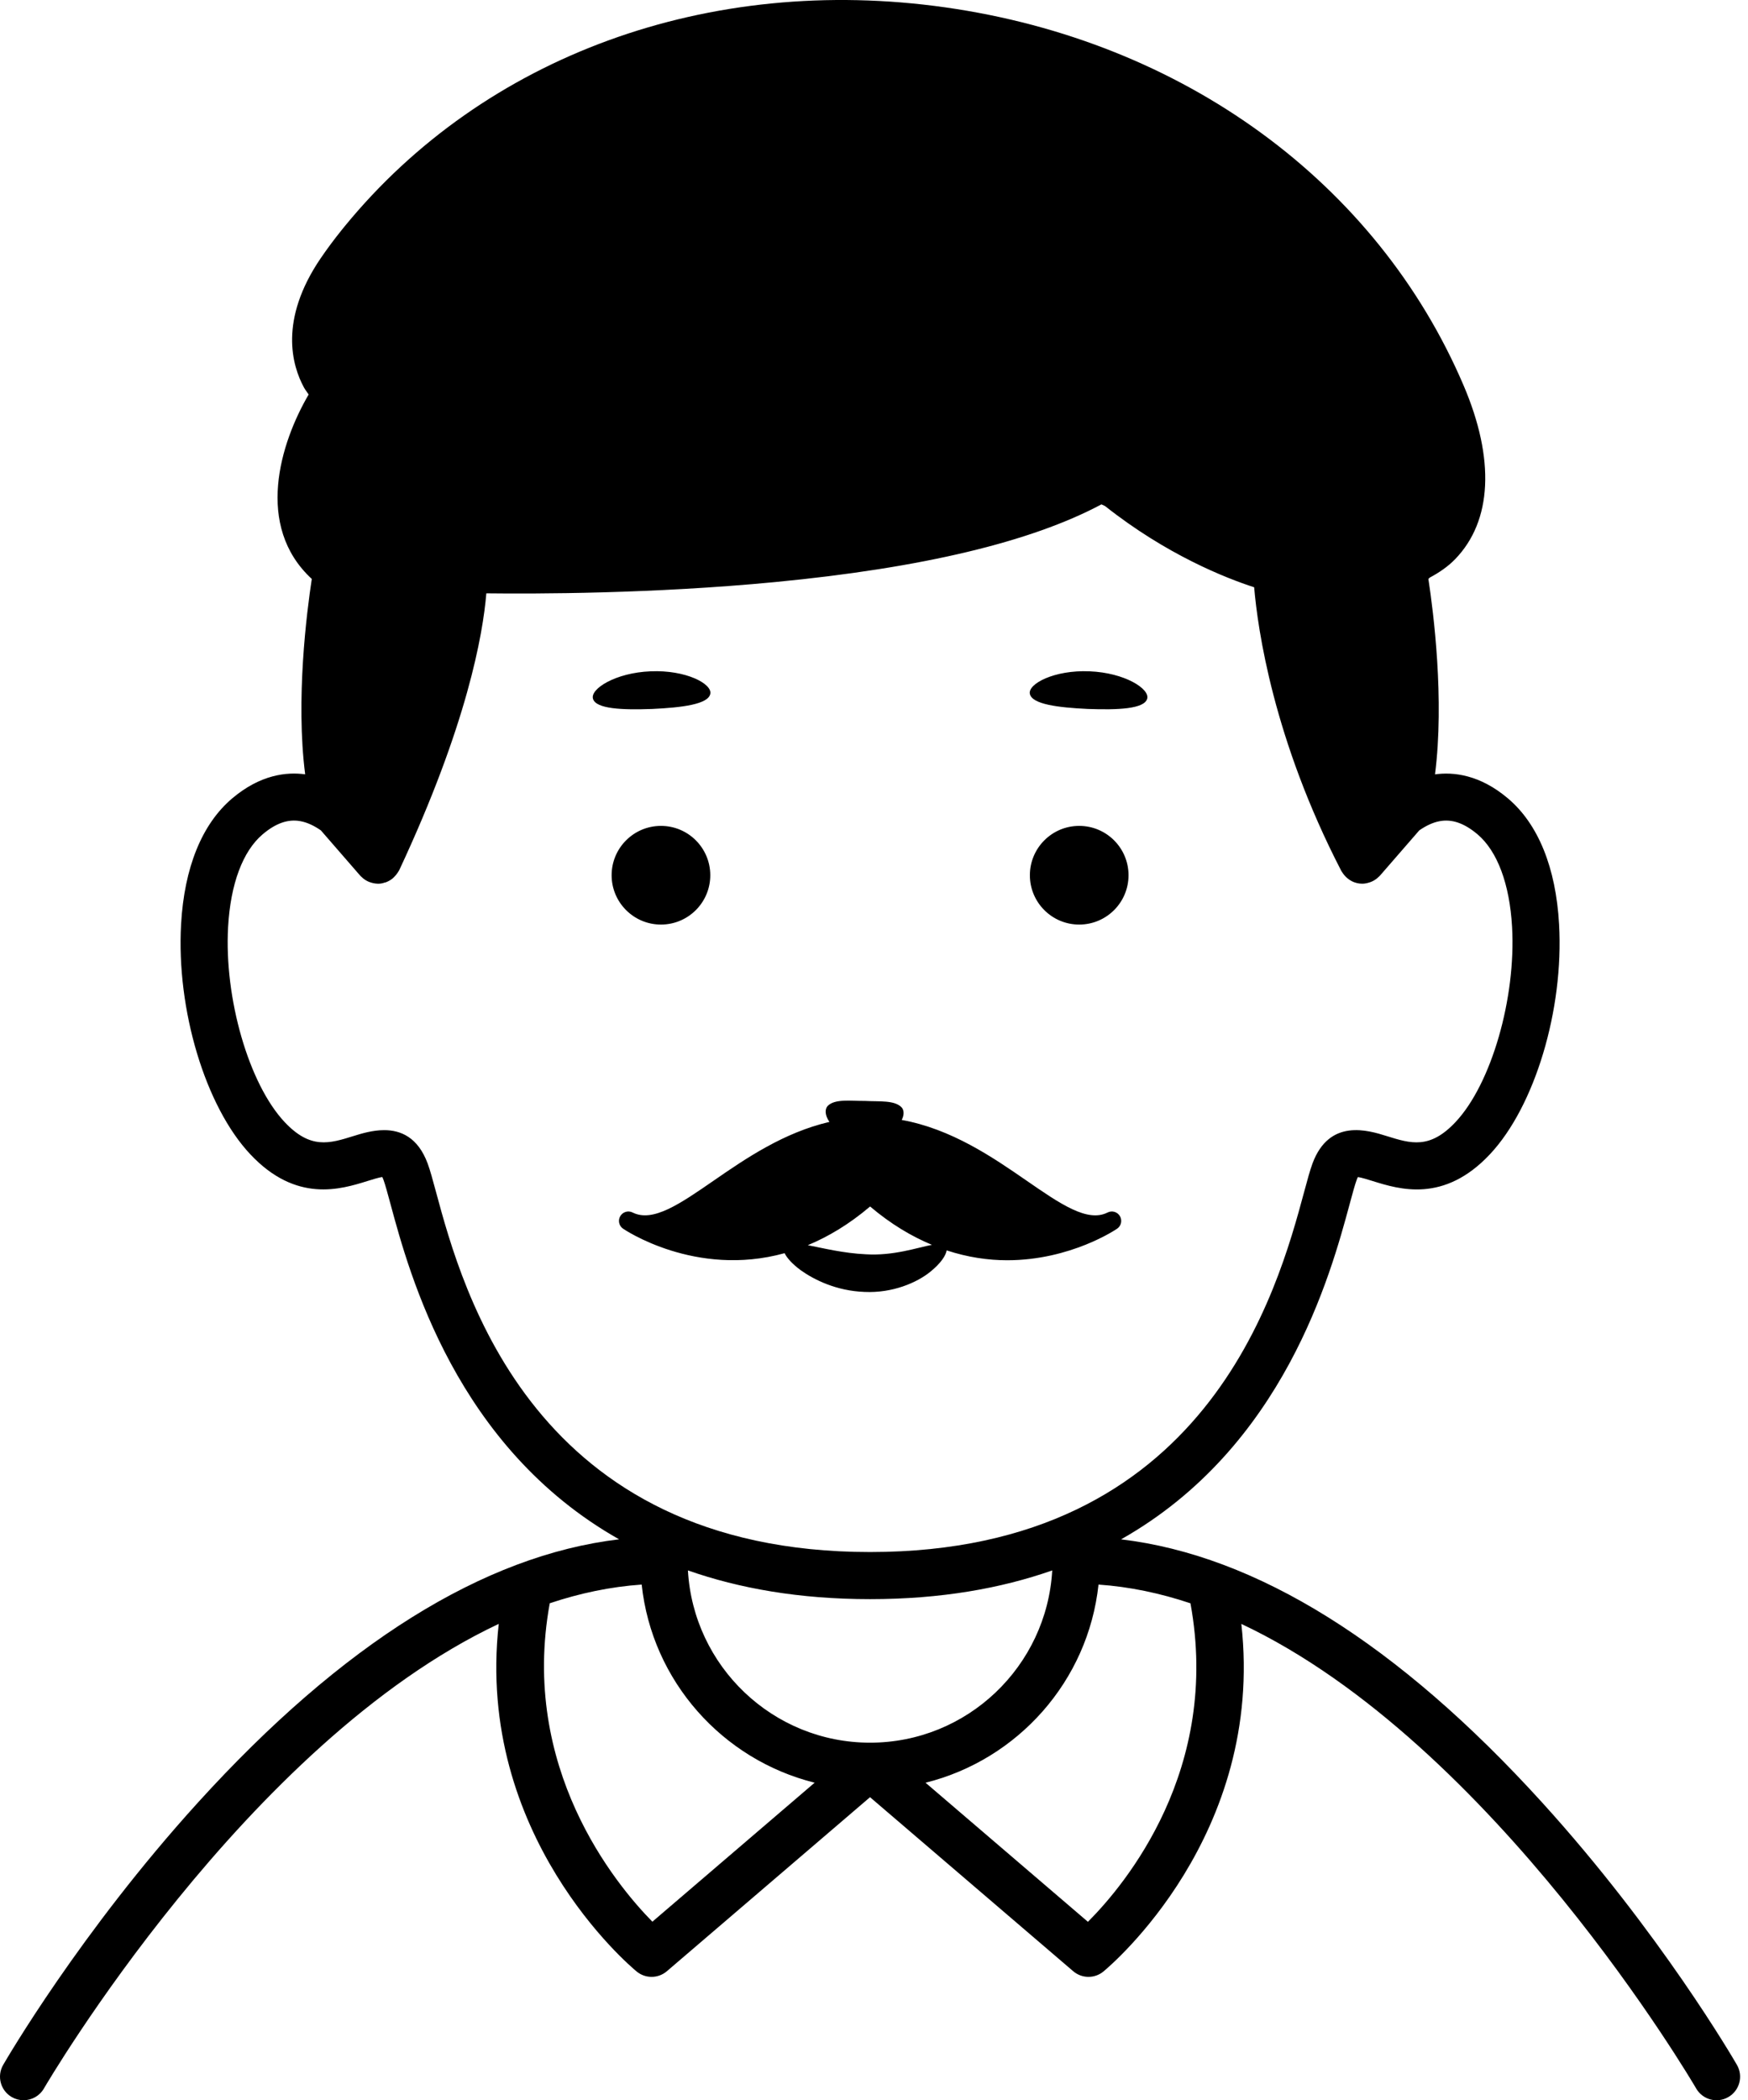 <svg width="149" height="179" viewBox="0 0 149 179" fill="none" xmlns="http://www.w3.org/2000/svg">
<path d="M131.453 153.625C119.148 140.078 107.096 132.564 95.56 131.196C109.45 123.35 113.433 108.592 115.048 102.61C115.287 101.722 115.496 100.955 115.644 100.557C115.682 100.451 115.717 100.374 115.746 100.318C116.058 100.361 116.62 100.538 117.015 100.661C119.283 101.366 123.079 102.554 126.998 98.38C130.828 94.303 133.311 86.054 132.896 78.769C132.623 73.941 131.119 70.237 128.545 68.053C126.139 66.013 123.886 65.78 122.321 65.997C123.133 59.626 122.192 52.194 121.757 49.346C121.796 49.311 121.825 49.271 121.863 49.234C122.664 48.803 123.413 48.303 124.042 47.652C127.19 44.398 127.446 39.138 124.755 32.845C117.363 15.549 100.852 3.504 80.591 0.63C60.427 -2.227 41.286 4.742 29.388 19.28L29.112 19.62C28.478 20.409 27.882 21.21 27.341 22.003C23.748 27.277 24.902 31.174 25.91 33.026C26.024 33.236 26.18 33.423 26.31 33.622C23.887 37.759 21.694 44.84 26.577 49.343C26.142 52.191 25.199 59.623 26.012 65.994C24.443 65.778 22.194 66.01 19.787 68.05C17.213 70.232 15.709 73.938 15.436 78.765C15.024 86.051 17.504 94.3 21.335 98.377C25.254 102.551 29.049 101.363 31.318 100.658C31.711 100.534 32.273 100.359 32.584 100.314C32.613 100.371 32.649 100.449 32.687 100.554C32.835 100.952 33.044 101.719 33.283 102.607C34.898 108.589 38.881 123.347 52.77 131.193C41.235 132.561 29.182 140.075 16.878 153.622C6.848 164.665 0.534 175.531 0.269 175.988C-0.285 176.948 0.044 178.175 1.004 178.73C1.321 178.912 1.666 178.999 2.006 178.999C2.7 178.999 3.374 178.639 3.745 177.995C3.95 177.639 20.993 148.525 42.513 138.4C40.503 156.428 53.668 167.532 54.265 168.025C54.636 168.332 55.089 168.484 55.542 168.484C56.007 168.484 56.473 168.322 56.847 168.001L74.162 153.171L91.478 168.001C91.853 168.322 92.317 168.484 92.783 168.484C93.236 168.484 93.688 168.332 94.059 168.025C94.658 167.531 107.82 156.428 105.813 138.403C127.324 148.533 144.376 177.64 144.581 177.995C145.135 178.957 146.365 179.286 147.323 178.729C148.284 178.175 148.613 176.948 148.057 175.988C147.797 175.532 141.483 164.668 131.453 153.625ZM37.159 101.564C36.882 100.538 36.663 99.728 36.451 99.157C35.614 96.908 34.142 96.32 32.743 96.32C31.745 96.32 30.785 96.62 30.122 96.826C28.073 97.463 26.458 97.967 24.26 95.63C21.214 92.386 19.098 85.08 19.444 78.993C19.649 75.344 20.694 72.544 22.383 71.112C23.502 70.162 24.557 69.789 25.607 69.987C26.215 70.097 26.803 70.391 27.352 70.772L30.7 74.626C30.746 74.681 30.802 74.723 30.855 74.771C30.887 74.801 30.918 74.834 30.952 74.861C31.109 74.989 31.281 75.09 31.467 75.166C31.502 75.18 31.538 75.188 31.573 75.201C31.766 75.267 31.965 75.309 32.17 75.314C32.18 75.314 32.188 75.317 32.196 75.317C32.202 75.317 32.209 75.318 32.215 75.318C32.307 75.318 32.4 75.312 32.493 75.299C32.602 75.285 32.705 75.246 32.808 75.214C32.838 75.204 32.869 75.209 32.899 75.198C32.91 75.193 32.918 75.185 32.93 75.18C33.127 75.105 33.307 74.997 33.469 74.866C33.511 74.832 33.548 74.79 33.588 74.753C33.703 74.642 33.806 74.519 33.893 74.382C33.923 74.334 33.956 74.291 33.983 74.24C33.997 74.211 34.02 74.188 34.033 74.159C39.819 61.787 41.166 54.071 41.455 50.568C45.597 50.616 55.578 50.616 66.079 49.608C78.614 48.404 87.9 46.182 93.886 42.987C93.989 43.035 94.093 43.083 94.196 43.131C99.441 47.286 104.492 49.272 106.905 50.053C107.207 53.604 108.534 63.015 114.335 74.23C114.343 74.244 114.354 74.255 114.362 74.272C114.377 74.299 114.398 74.32 114.414 74.346C114.512 74.506 114.629 74.646 114.764 74.771C114.798 74.801 114.83 74.832 114.865 74.861C115.037 74.999 115.223 75.115 115.43 75.192C115.432 75.192 115.435 75.192 115.436 75.193C115.578 75.245 115.725 75.283 115.88 75.302C115.96 75.312 116.039 75.317 116.117 75.317C116.345 75.317 116.565 75.267 116.777 75.193C116.8 75.185 116.822 75.18 116.845 75.171C117.042 75.094 117.223 74.988 117.389 74.851C117.413 74.832 117.434 74.809 117.456 74.789C117.516 74.736 117.578 74.687 117.631 74.626L120.979 70.772C121.528 70.391 122.115 70.097 122.724 69.987C123.774 69.791 124.829 70.163 125.948 71.112C127.638 72.546 128.682 75.344 128.889 78.993C129.234 85.08 127.118 92.388 124.071 95.63C121.873 97.971 120.256 97.463 118.209 96.826C116.62 96.328 113.314 95.299 111.88 99.155C111.668 99.727 111.448 100.536 111.172 101.562C108.905 109.962 102.883 132.277 74.165 132.277C45.448 132.278 39.426 109.964 37.159 101.564ZM55.609 163.783C52.427 160.548 44.3 150.663 46.861 136.644C49.429 135.783 52.048 135.233 54.697 135.05C55.577 143.278 61.578 149.978 69.44 151.936L55.609 163.783ZM74.165 148.525C65.881 148.525 59.104 142.014 58.639 133.844C63.012 135.377 68.138 136.292 74.165 136.292C80.192 136.292 85.319 135.377 89.692 133.844C89.227 142.014 82.451 148.525 74.165 148.525ZM92.735 163.793L78.894 151.938C86.754 149.979 92.756 143.279 93.637 135.051C96.286 135.234 98.905 135.786 101.475 136.647C104.068 150.798 95.946 160.577 92.735 163.793ZM50.547 59.559C50.288 58.724 52.445 57.335 55.456 57.215C58.467 57.083 60.734 58.287 60.544 59.141C60.363 60.023 58.16 60.304 55.59 60.424C53.021 60.519 50.8 60.421 50.547 59.559ZM87.787 59.141C87.599 58.289 89.864 57.085 92.874 57.215C95.886 57.335 98.043 58.725 97.784 59.559C97.53 60.421 95.31 60.517 92.74 60.423C90.172 60.304 87.968 60.021 87.787 59.141ZM52.135 74.594C52.135 72.273 54.018 70.389 56.34 70.389C58.661 70.389 60.544 72.271 60.544 74.594C60.544 76.918 58.661 78.799 56.34 78.799C54.018 78.799 52.135 76.916 52.135 74.594ZM91.991 70.389C94.313 70.389 96.196 72.271 96.196 74.594C96.196 76.918 94.313 78.799 91.991 78.799C89.67 78.799 87.787 76.918 87.787 74.594C87.788 72.271 89.67 70.389 91.991 70.389ZM80.693 106.568C82.506 107.164 84.246 107.409 85.85 107.409C91.283 107.409 95.167 104.76 95.231 104.714C95.575 104.473 95.674 104.007 95.461 103.646C95.246 103.285 94.79 103.147 94.412 103.339C92.691 104.206 90.394 102.62 87.49 100.613C84.609 98.624 81.1 96.216 76.863 95.451C77.078 95.032 77.068 94.647 76.874 94.401C76.277 93.742 74.946 93.899 73.721 93.83C72.493 93.844 71.171 93.629 70.545 94.262C70.291 94.554 70.32 95.069 70.701 95.618C66.809 96.519 63.548 98.748 60.846 100.615C57.943 102.62 55.648 104.201 53.923 103.339C53.546 103.148 53.09 103.286 52.875 103.646C52.66 104.007 52.759 104.473 53.103 104.714C53.185 104.77 59.266 108.914 66.878 106.807C67.076 107.207 67.511 107.706 68.236 108.246C69.4 109.081 71.309 110.023 73.69 110.108C76.074 110.222 78.174 109.317 79.321 108.373C80.191 107.668 80.629 107.001 80.693 106.568ZM68.858 106.125C70.588 105.407 72.372 104.351 74.167 102.827C75.949 104.339 77.72 105.38 79.439 106.096C78.187 106.33 76.156 107.046 73.809 106.9C71.919 106.815 70.16 106.377 68.858 106.125Z" fill="black"/>
</svg>
